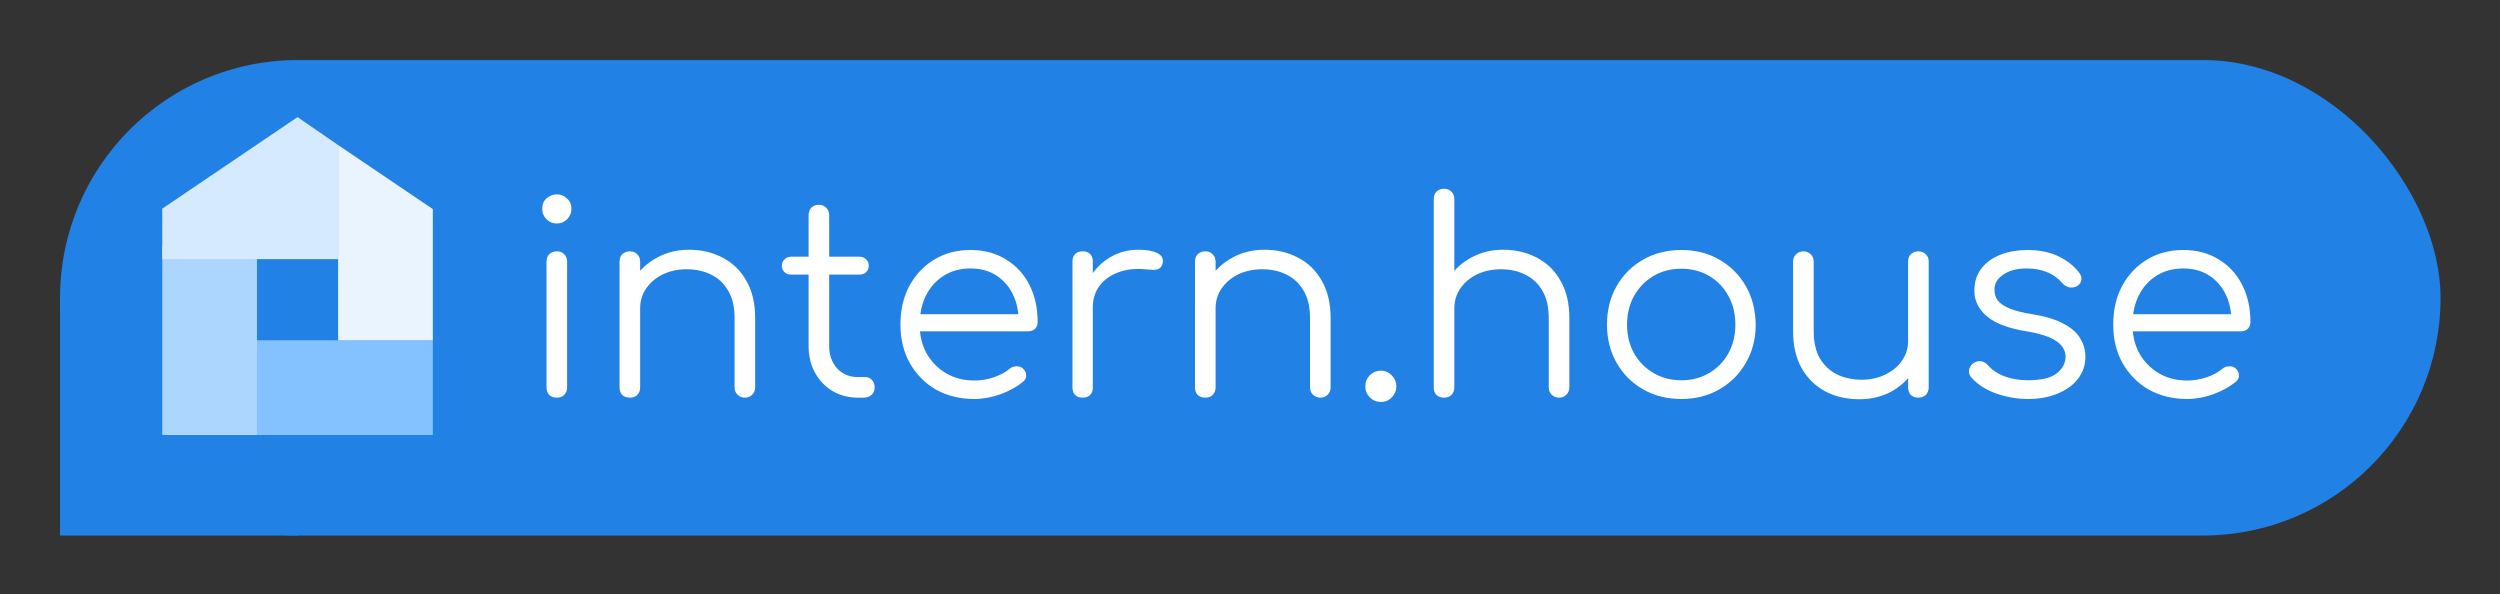 <svg width="4206" height="1000" viewBox="0 0 4206 1000" fill="none" xmlns="http://www.w3.org/2000/svg">
<rect x="0" y="0" width="4206" height="1000" fill="#333333" stroke="none"/>
<rect x="101" y="101" width="4005" height="800" rx="400" fill="#2281E4"/>
<rect x="101" y="501" width="400" height="400" fill="#2281E4"/>
<rect x="409.552" y="572.519" width="318.622" height="159.311" fill="#84C1FF"/>
<rect x="273" y="731.83" width="318.622" height="159.311" transform="rotate(-90 273 731.83)" fill="#ADD6FF"/>
<path d="M273 351.001L500.587 197L568.863 244.035V435.967H273V351.001Z" fill="#D6EAFF"/>
<path d="M568.864 572.519V244.034L728.175 351.759V572.519H568.864Z" fill="#EAF4FF"/>
<path d="M937.015 669C931.615 669 927.265 667.5 923.965 664.5C920.965 661.2 919.465 656.85 919.465 651.45V440.4C919.465 435 920.965 430.8 923.965 427.8C927.265 424.5 931.615 422.85 937.015 422.85C942.115 422.85 946.165 424.5 949.165 427.8C952.465 430.8 954.115 435 954.115 440.4V651.45C954.115 656.85 952.465 661.2 949.165 664.5C946.165 667.5 942.115 669 937.015 669ZM936.565 376.05C929.965 376.05 924.265 373.65 919.465 368.85C914.665 364.05 912.265 358.2 912.265 351.3C912.265 343.8 914.665 337.95 919.465 333.75C924.565 329.25 930.415 327 937.015 327C943.315 327 948.865 329.25 953.665 333.75C958.765 337.95 961.315 343.8 961.315 351.3C961.315 358.2 958.915 364.05 954.115 368.85C949.315 373.65 943.465 376.05 936.565 376.05ZM1253.39 669C1248.29 669 1244.09 667.35 1240.79 664.05C1237.49 660.75 1235.84 656.7 1235.84 651.9V534.9C1235.84 516.3 1232.24 501 1225.04 489C1218.14 477 1208.54 468 1196.24 462C1184.24 456 1170.59 453 1155.29 453C1140.59 453 1127.24 455.85 1115.24 461.55C1103.54 467.25 1094.24 475.05 1087.34 484.95C1080.44 494.85 1076.99 506.1 1076.99 518.7H1052.24C1052.84 499.8 1057.94 483 1067.54 468.3C1077.14 453.3 1089.89 441.6 1105.79 433.2C1121.69 424.5 1139.39 420.15 1158.89 420.15C1180.19 420.15 1199.24 424.65 1216.04 433.65C1232.84 442.35 1246.04 455.25 1255.64 472.35C1265.54 489.45 1270.49 510.3 1270.49 534.9V651.9C1270.49 656.7 1268.84 660.75 1265.54 664.05C1262.24 667.35 1258.19 669 1253.39 669ZM1059.89 669C1054.49 669 1050.14 667.5 1046.84 664.5C1043.84 661.2 1042.34 657 1042.34 651.9V440.4C1042.34 435 1043.84 430.8 1046.84 427.8C1050.14 424.5 1054.49 422.85 1059.89 422.85C1064.99 422.85 1069.04 424.5 1072.04 427.8C1075.34 430.8 1076.99 435 1076.99 440.4V651.9C1076.99 657 1075.34 661.2 1072.04 664.5C1069.04 667.5 1064.99 669 1059.89 669ZM1443.18 669C1427.28 669 1413.03 665.25 1400.43 657.75C1388.13 650.25 1378.38 640.05 1371.18 627.15C1363.98 613.95 1360.38 598.95 1360.38 582.15V362.1C1360.38 357 1361.88 352.8 1364.88 349.5C1368.18 346.2 1372.38 344.55 1377.48 344.55C1382.58 344.55 1386.78 346.2 1390.08 349.5C1393.38 352.8 1395.03 357 1395.03 362.1V582.15C1395.03 597.45 1399.53 610.05 1408.53 619.95C1417.53 629.55 1429.08 634.35 1443.18 634.35H1455.33C1460.13 634.35 1464.03 636 1467.03 639.3C1470.03 642.6 1471.53 646.8 1471.53 651.9C1471.53 657 1469.73 661.2 1466.13 664.5C1462.53 667.5 1458.03 669 1452.63 669H1443.18ZM1331.13 462C1326.63 462 1322.88 460.65 1319.88 457.95C1316.88 454.95 1315.38 451.35 1315.38 447.15C1315.38 442.65 1316.88 439.05 1319.88 436.35C1322.88 433.35 1326.63 431.85 1331.13 431.85H1445.88C1450.38 431.85 1454.13 433.35 1457.13 436.35C1460.13 439.05 1461.63 442.65 1461.63 447.15C1461.63 451.35 1460.13 454.95 1457.13 457.95C1454.13 460.65 1450.38 462 1445.88 462H1331.13ZM1639.54 671.25C1615.24 671.25 1593.64 666 1574.74 655.5C1556.14 644.7 1541.44 629.85 1530.64 610.95C1520.14 592.05 1514.89 570.45 1514.89 546.15C1514.89 521.55 1519.84 499.95 1529.74 481.35C1539.94 462.45 1553.89 447.6 1571.59 436.8C1589.29 426 1609.69 420.6 1632.79 420.6C1655.59 420.6 1675.39 425.85 1692.19 436.35C1709.29 446.55 1722.49 460.8 1731.79 479.1C1741.09 497.4 1745.74 518.25 1745.74 541.65C1745.74 546.45 1744.24 550.35 1741.24 553.35C1738.24 556.05 1734.34 557.4 1729.54 557.4H1538.29V528.6H1733.14L1713.79 542.55C1714.09 525.15 1710.94 509.55 1704.34 495.75C1697.74 481.95 1688.29 471.15 1675.99 463.35C1663.99 455.55 1649.59 451.65 1632.79 451.65C1615.69 451.65 1600.69 455.7 1587.79 463.8C1574.89 471.9 1564.84 483.15 1557.64 497.55C1550.74 511.65 1547.29 527.85 1547.29 546.15C1547.29 564.45 1551.19 580.65 1558.99 594.75C1567.09 608.85 1578.04 619.95 1591.84 628.05C1605.64 636.15 1621.54 640.2 1639.54 640.2C1650.34 640.2 1661.14 638.4 1671.94 634.8C1683.04 630.9 1691.89 626.1 1698.49 620.4C1701.79 617.7 1705.54 616.35 1709.74 616.35C1713.94 616.05 1717.54 617.1 1720.54 619.5C1724.44 623.1 1726.39 627 1726.39 631.2C1726.69 635.4 1725.04 639 1721.44 642C1711.54 650.4 1698.94 657.45 1683.64 663.15C1668.34 668.55 1653.64 671.25 1639.54 671.25ZM1818.75 517.35C1819.65 498.75 1824.45 482.1 1833.15 467.4C1842.15 452.7 1853.7 441.15 1867.8 432.75C1882.2 424.35 1898.1 420.15 1915.5 420.15C1929.3 420.15 1939.95 422.1 1947.45 426C1954.95 429.9 1957.8 435.6 1956 443.1C1954.8 447.6 1952.7 450.6 1949.7 452.1C1947 453.6 1943.55 454.2 1939.35 453.9C1935.45 453.6 1930.95 453.3 1925.85 453C1909.05 451.5 1894.05 453.3 1880.85 458.4C1867.95 463.2 1857.6 470.7 1849.8 480.9C1842.3 491.1 1838.55 503.25 1838.55 517.35H1818.75ZM1821.45 669C1816.05 669 1811.85 667.5 1808.85 664.5C1805.85 661.5 1804.35 657.3 1804.35 651.9V439.95C1804.35 434.55 1805.85 430.35 1808.85 427.35C1811.85 424.35 1816.05 422.85 1821.45 422.85C1826.85 422.85 1831.05 424.35 1834.05 427.35C1837.05 430.35 1838.55 434.55 1838.55 439.95V651.9C1838.55 657.3 1837.05 661.5 1834.05 664.5C1831.05 667.5 1826.85 669 1821.45 669ZM2221.51 669C2216.41 669 2212.21 667.35 2208.91 664.05C2205.61 660.75 2203.96 656.7 2203.96 651.9V534.9C2203.96 516.3 2200.36 501 2193.16 489C2186.26 477 2176.66 468 2164.36 462C2152.36 456 2138.71 453 2123.41 453C2108.71 453 2095.36 455.85 2083.36 461.55C2071.66 467.25 2062.36 475.05 2055.46 484.95C2048.56 494.85 2045.11 506.1 2045.11 518.7H2020.36C2020.96 499.8 2026.06 483 2035.66 468.3C2045.26 453.3 2058.01 441.6 2073.91 433.2C2089.81 424.5 2107.51 420.15 2127.01 420.15C2148.31 420.15 2167.36 424.65 2184.16 433.65C2200.96 442.35 2214.16 455.25 2223.76 472.35C2233.66 489.45 2238.61 510.3 2238.61 534.9V651.9C2238.61 656.7 2236.96 660.75 2233.66 664.05C2230.36 667.35 2226.31 669 2221.51 669ZM2028.01 669C2022.61 669 2018.26 667.5 2014.96 664.5C2011.96 661.2 2010.46 657 2010.46 651.9V440.4C2010.46 435 2011.96 430.8 2014.96 427.8C2018.26 424.5 2022.61 422.85 2028.01 422.85C2033.11 422.85 2037.16 424.5 2040.16 427.8C2043.46 430.8 2045.11 435 2045.11 440.4V651.9C2045.11 657 2043.46 661.2 2040.16 664.5C2037.16 667.5 2033.11 669 2028.01 669ZM2323.1 676.2C2315.9 676.2 2309.75 673.65 2304.65 668.55C2299.55 663.45 2297 657.3 2297 650.1C2297 642.6 2299.55 636.3 2304.65 631.2C2310.05 626.1 2316.2 623.55 2323.1 623.55C2330.3 623.55 2336.45 626.25 2341.55 631.65C2346.65 636.75 2349.2 642.9 2349.2 650.1C2349.2 657 2346.65 663.15 2341.55 668.55C2336.75 673.65 2330.6 676.2 2323.1 676.2ZM2623.17 669C2618.07 669 2613.87 667.35 2610.57 664.05C2607.27 660.75 2605.62 656.7 2605.62 651.9V534.9C2605.62 516.3 2602.02 501 2594.82 489C2587.92 477 2578.32 468 2566.02 462C2554.02 456 2540.37 453 2525.07 453C2510.37 453 2497.02 455.85 2485.02 461.55C2473.32 467.25 2464.02 475.05 2457.12 484.95C2450.22 494.85 2446.77 506.1 2446.77 518.7H2422.02C2422.62 499.8 2427.72 483 2437.32 468.3C2446.92 453.3 2459.67 441.6 2475.57 433.2C2491.47 424.5 2509.17 420.15 2528.67 420.15C2549.97 420.15 2569.02 424.65 2585.82 433.65C2602.62 442.35 2615.82 455.25 2625.42 472.35C2635.32 489.45 2640.27 510.3 2640.27 534.9V651.9C2640.27 656.7 2638.62 660.75 2635.32 664.05C2632.02 667.35 2627.97 669 2623.17 669ZM2429.67 669C2424.27 669 2419.92 667.5 2416.62 664.5C2413.62 661.2 2412.12 657 2412.12 651.9V440.4C2412.12 435 2413.62 430.8 2416.62 427.8C2419.92 424.5 2424.27 422.85 2429.67 422.85C2434.77 422.85 2438.82 424.5 2441.82 427.8C2445.12 430.8 2446.77 435 2446.77 440.4V651.9C2446.77 657 2445.12 661.2 2441.82 664.5C2438.82 667.5 2434.77 669 2429.67 669ZM2429.67 568.65C2424.27 568.65 2419.92 567 2416.62 563.7C2413.62 560.4 2412.12 556.2 2412.12 551.1V335.1C2412.12 329.7 2413.62 325.5 2416.62 322.5C2419.92 319.2 2424.27 317.55 2429.67 317.55C2434.77 317.55 2438.82 319.2 2441.82 322.5C2445.12 325.5 2446.77 329.7 2446.77 335.1V551.1C2446.77 556.2 2445.12 560.4 2441.82 563.7C2438.82 567 2434.77 568.65 2429.67 568.65ZM2828.71 671.25C2804.71 671.25 2783.26 665.85 2764.36 655.05C2745.46 644.25 2730.61 629.4 2719.81 610.5C2709.01 591.6 2703.61 570.15 2703.61 546.15C2703.61 521.85 2709.01 500.25 2719.81 481.35C2730.61 462.45 2745.46 447.6 2764.36 436.8C2783.26 426 2804.71 420.6 2828.71 420.6C2852.71 420.6 2874.01 426 2892.61 436.8C2911.51 447.6 2926.36 462.45 2937.16 481.35C2947.96 500.25 2953.51 521.85 2953.81 546.15C2953.81 570.15 2948.26 591.6 2937.16 610.5C2926.36 629.4 2911.51 644.25 2892.61 655.05C2874.01 665.85 2852.71 671.25 2828.71 671.25ZM2828.71 639.75C2846.11 639.75 2861.71 635.7 2875.51 627.6C2889.31 619.5 2900.11 608.4 2907.91 594.3C2915.71 580.2 2919.61 564.15 2919.61 546.15C2919.61 528.15 2915.71 512.1 2907.91 498C2900.11 483.6 2889.31 472.35 2875.51 464.25C2861.71 456.15 2846.11 452.1 2828.71 452.1C2811.31 452.1 2795.71 456.15 2781.91 464.25C2768.11 472.35 2757.16 483.6 2749.06 498C2741.26 512.1 2737.36 528.15 2737.36 546.15C2737.36 564.15 2741.26 580.2 2749.06 594.3C2757.16 608.4 2768.11 619.5 2781.91 627.6C2795.71 635.7 2811.31 639.75 2828.71 639.75ZM3128.3 671.7C3107 671.7 3087.95 667.35 3071.15 658.65C3054.35 649.65 3041 636.6 3031.1 619.5C3021.5 602.4 3016.7 581.55 3016.7 556.95V439.95C3016.7 435.15 3018.35 431.1 3021.65 427.8C3024.95 424.5 3029 422.85 3033.8 422.85C3038.9 422.85 3043.1 424.5 3046.4 427.8C3049.7 431.1 3051.35 435.15 3051.35 439.95V556.95C3051.35 575.55 3054.8 590.85 3061.7 602.85C3068.9 614.85 3078.5 623.85 3090.5 629.85C3102.8 635.85 3116.6 638.85 3131.9 638.85C3146.6 638.85 3159.8 636 3171.5 630.3C3183.5 624.6 3192.95 616.8 3199.85 606.9C3206.75 597 3210.2 585.75 3210.2 573.15H3234.95C3234.05 592.05 3228.8 609 3219.2 624C3209.9 638.7 3197.3 650.4 3181.4 659.1C3165.5 667.5 3147.8 671.7 3128.3 671.7ZM3227.3 669C3222.2 669 3218 667.5 3214.7 664.5C3211.7 661.2 3210.2 656.85 3210.2 651.45V439.95C3210.2 434.85 3211.7 430.8 3214.7 427.8C3218 424.5 3222.2 422.85 3227.3 422.85C3232.4 422.85 3236.6 424.5 3239.9 427.8C3243.2 430.8 3244.85 434.85 3244.85 439.95V651.45C3244.85 656.85 3243.2 661.2 3239.9 664.5C3236.6 667.5 3232.4 669 3227.3 669ZM3411.69 671.25C3393.99 671.25 3376.44 668.25 3359.04 662.25C3341.64 656.25 3327.54 647.25 3316.74 635.25C3313.44 631.65 3312.09 627.6 3312.69 623.1C3313.29 618.6 3315.54 614.7 3319.44 611.4C3323.64 608.4 3327.99 607.2 3332.49 607.8C3336.99 608.4 3340.74 610.35 3343.74 613.65C3350.94 622.05 3360.39 628.5 3372.09 633C3384.09 637.5 3397.29 639.75 3411.69 639.75C3433.89 639.75 3449.94 636 3459.84 628.5C3469.74 620.7 3474.84 611.4 3475.14 600.6C3475.14 589.8 3470.04 580.95 3459.84 574.05C3449.64 566.85 3432.84 561.3 3409.44 557.4C3379.14 552.6 3356.94 544.2 3342.84 532.2C3328.74 520.2 3321.69 505.95 3321.69 489.45C3321.69 474.15 3325.74 461.4 3333.84 451.2C3341.94 441 3352.74 433.35 3366.24 428.25C3379.74 423.15 3394.59 420.6 3410.79 420.6C3430.89 420.6 3448.14 424.05 3462.54 430.95C3477.24 437.85 3489.09 447.15 3498.09 458.85C3501.09 462.75 3502.29 466.8 3501.69 471C3501.09 475.2 3498.69 478.65 3494.49 481.35C3490.89 483.45 3486.69 484.2 3481.89 483.6C3477.39 482.7 3473.49 480.45 3470.19 476.85C3462.69 468.15 3453.99 461.85 3444.09 457.95C3434.19 453.75 3422.79 451.65 3409.89 451.65C3393.39 451.65 3380.19 455.1 3370.29 462C3360.39 468.6 3355.44 477 3355.44 487.2C3355.44 494.1 3357.24 500.1 3360.84 505.2C3364.74 510.3 3371.19 514.8 3380.19 518.7C3389.49 522.6 3402.39 525.9 3418.89 528.6C3441.39 532.2 3459.09 537.6 3471.99 544.8C3485.19 551.7 3494.49 559.95 3499.89 569.55C3505.59 578.85 3508.44 589.05 3508.44 600.15C3508.44 614.25 3504.24 626.7 3495.84 637.5C3487.74 648 3476.34 656.25 3461.64 662.25C3447.24 668.25 3430.59 671.25 3411.69 671.25ZM3679.92 671.25C3655.62 671.25 3634.02 666 3615.12 655.5C3596.52 644.7 3581.82 629.85 3571.02 610.95C3560.52 592.05 3555.27 570.45 3555.27 546.15C3555.27 521.55 3560.22 499.95 3570.12 481.35C3580.32 462.45 3594.27 447.6 3611.97 436.8C3629.67 426 3650.07 420.6 3673.17 420.6C3695.97 420.6 3715.77 425.85 3732.57 436.35C3749.67 446.55 3762.87 460.8 3772.17 479.1C3781.47 497.4 3786.12 518.25 3786.12 541.65C3786.12 546.45 3784.62 550.35 3781.62 553.35C3778.62 556.05 3774.72 557.4 3769.92 557.4H3578.67V528.6H3773.52L3754.17 542.55C3754.47 525.15 3751.32 509.55 3744.72 495.75C3738.12 481.95 3728.67 471.15 3716.37 463.35C3704.37 455.55 3689.97 451.65 3673.17 451.65C3656.07 451.65 3641.07 455.7 3628.17 463.8C3615.27 471.9 3605.22 483.15 3598.02 497.55C3591.12 511.65 3587.67 527.85 3587.67 546.15C3587.67 564.45 3591.57 580.65 3599.37 594.75C3607.47 608.85 3618.42 619.95 3632.22 628.05C3646.02 636.15 3661.92 640.2 3679.92 640.2C3690.72 640.2 3701.52 638.4 3712.32 634.8C3723.42 630.9 3732.27 626.1 3738.87 620.4C3742.17 617.7 3745.92 616.35 3750.12 616.35C3754.32 616.05 3757.92 617.1 3760.92 619.5C3764.82 623.1 3766.77 627 3766.77 631.2C3767.07 635.4 3765.42 639 3761.82 642C3751.92 650.4 3739.32 657.45 3724.02 663.15C3708.72 668.55 3694.02 671.25 3679.92 671.25Z" fill="white"/>
</svg>
